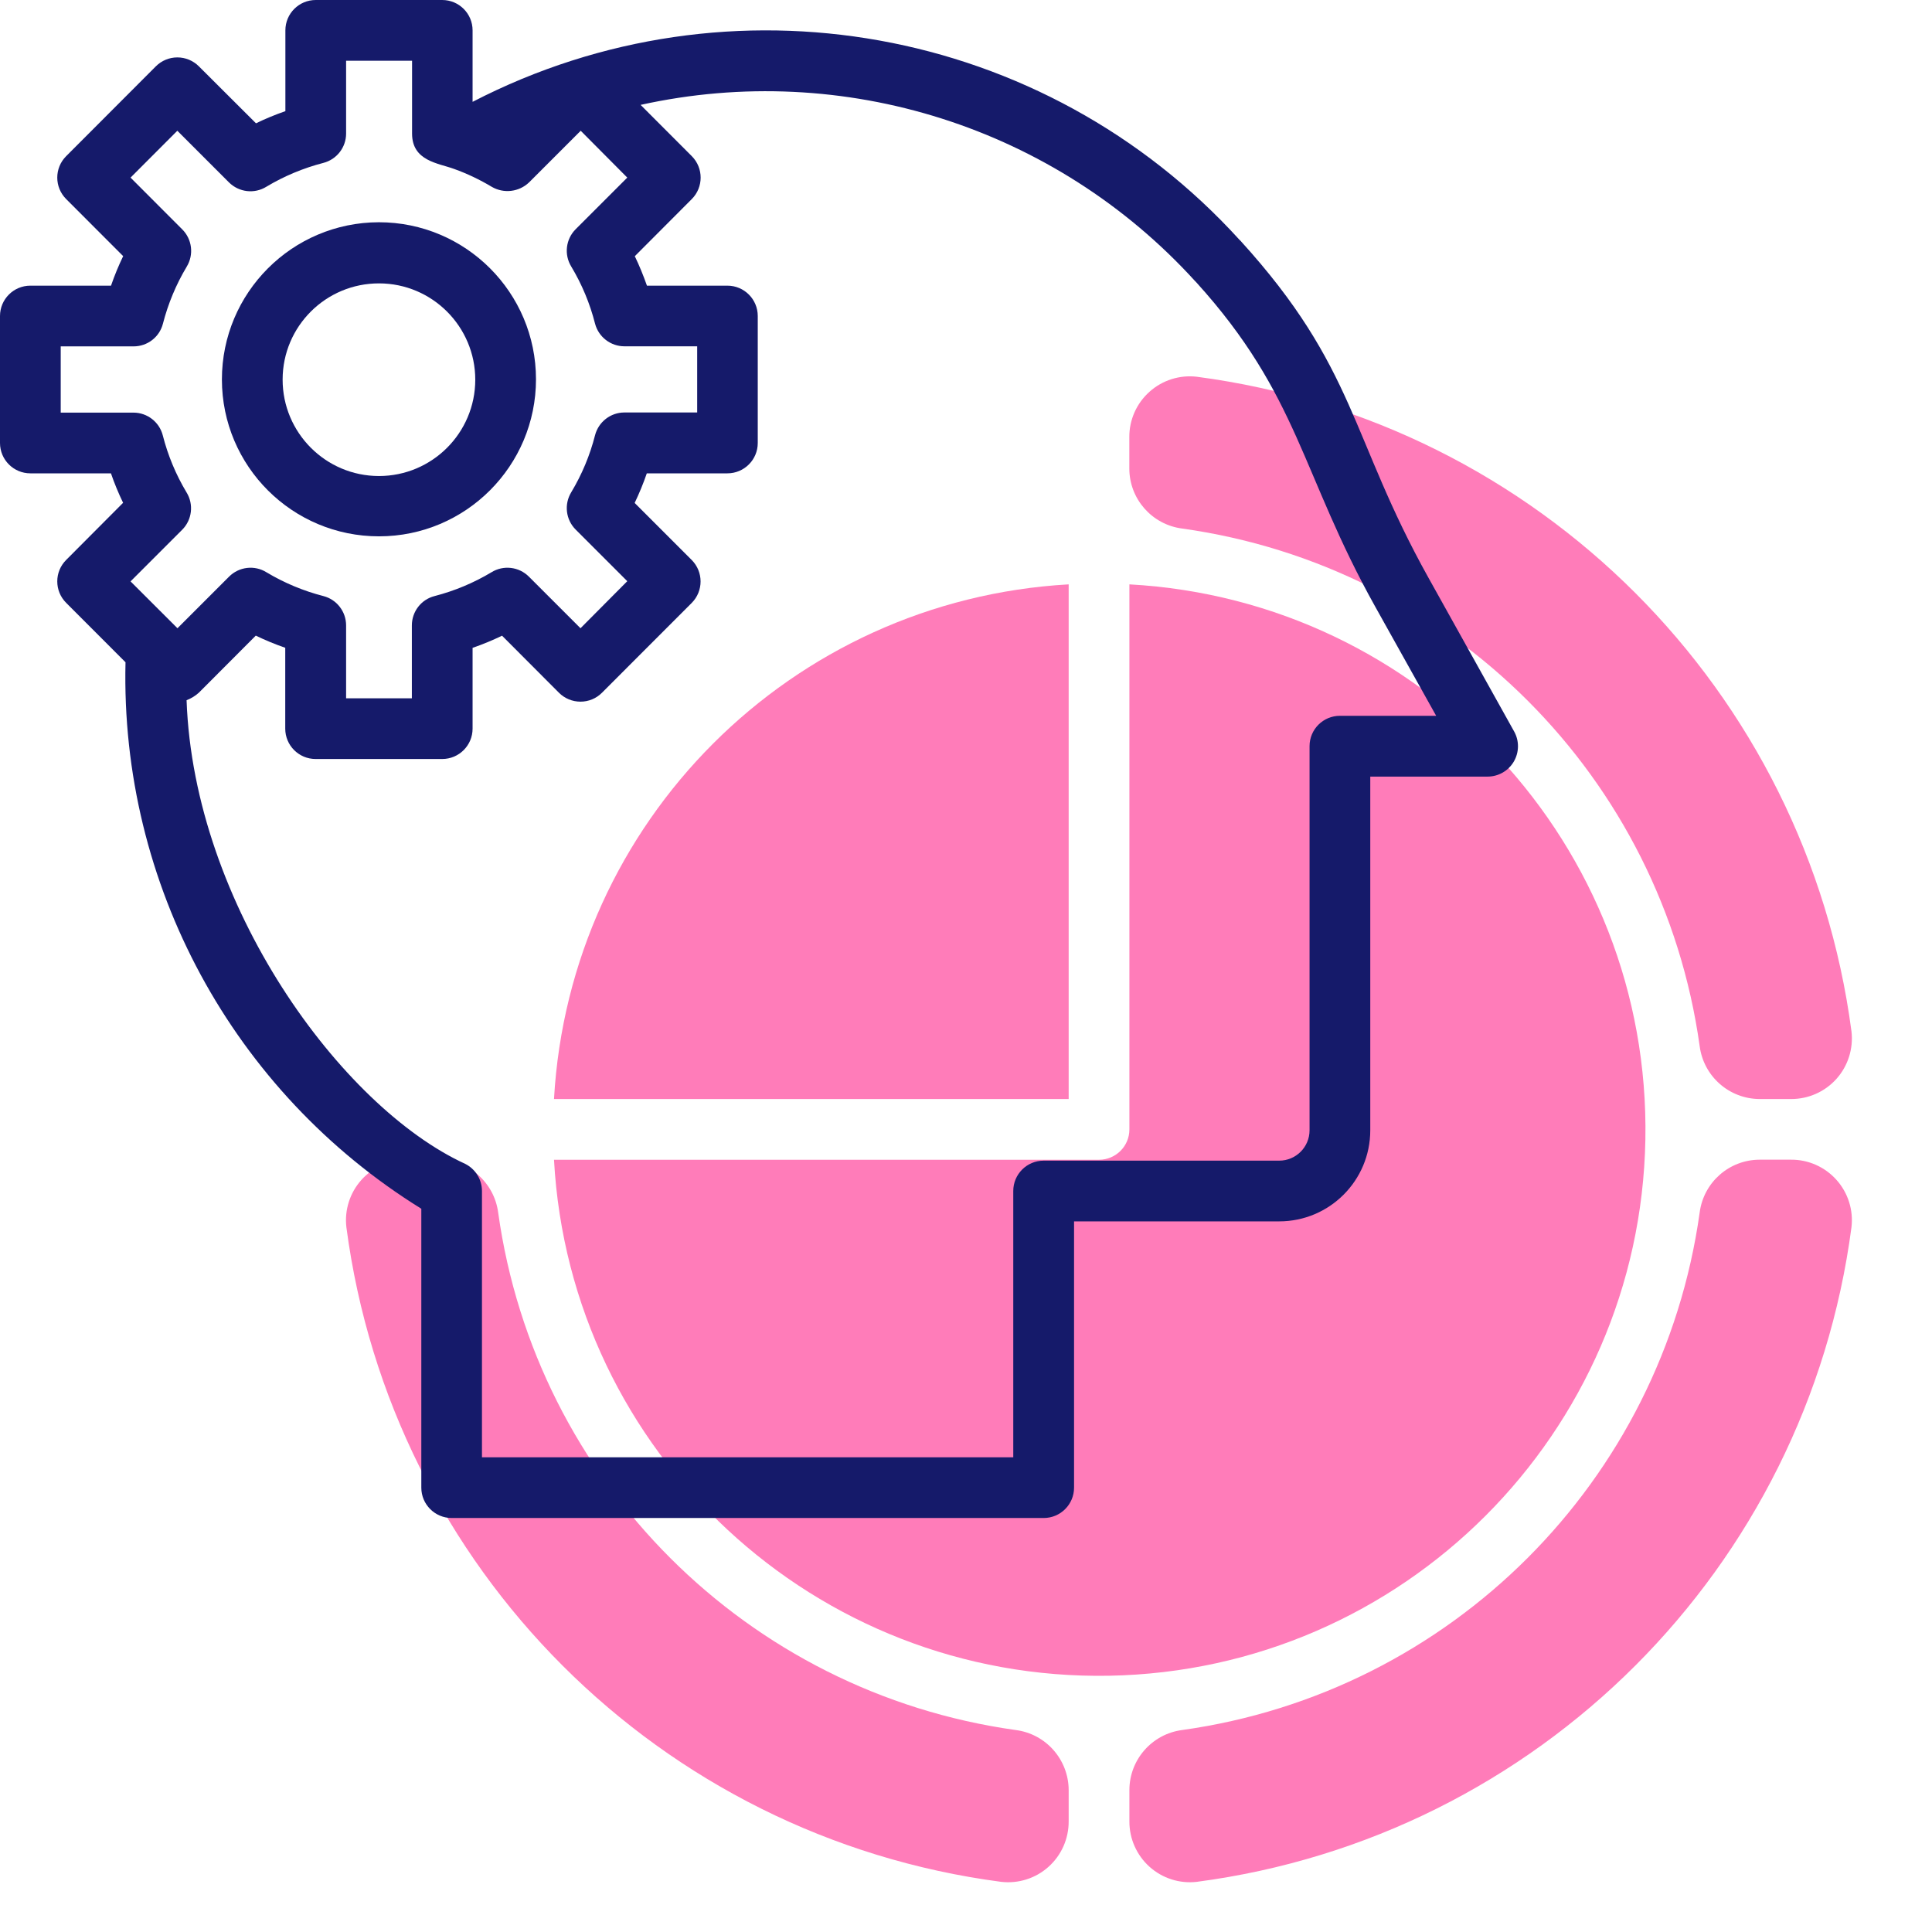 <?xml version="1.0" encoding="UTF-8"?>
<svg width="28px" height="28px" viewBox="0 0 28 28" version="1.1" xmlns="http://www.w3.org/2000/svg" xmlns:xlink="http://www.w3.org/1999/xlink">
    <title>productivity</title>
    <g id="Final-UI" stroke="none" stroke-width="1" fill="none" fill-rule="evenodd">
        <g id="website-home-copy-2" transform="translate(-324, -209)" fill-rule="nonzero">
            <g id="Group-28" transform="translate(315, 76)">
                <g id="productivity" transform="translate(9, 133)">
                    <g id="Group" transform="translate(5.005, 5.445)" fill="#FF7CB9">
                        <path d="M3.024,11.363 L10.923,11.363 C11.166,11.363 11.363,11.166 11.363,10.923 L11.363,3.024 C15.615,3.258 18.919,6.815 18.841,11.072 C18.762,15.33 15.33,18.762 11.072,18.841 C6.815,18.919 3.258,15.615 3.024,11.363 L3.024,11.363 Z" id="Path"></path>
                        <path d="M10.483,3.024 L10.483,10.483 L3.024,10.483 C3.252,6.461 6.461,3.252 10.483,3.024 L10.483,3.024 Z" id="Path"></path>
                        <path d="M20.952,10.483 L20.497,10.483 C20.056,10.481 19.685,10.154 19.628,9.717 C19.085,5.821 16.023,2.759 12.127,2.215 C11.69,2.158 11.363,1.787 11.362,1.346 L11.362,0.891 C11.36,0.64 11.467,0.4 11.654,0.233 C11.841,0.065 12.091,-0.014 12.34,0.015 C17.286,0.666 21.177,4.557 21.828,9.503 C21.857,9.752 21.778,10.003 21.611,10.19 C21.443,10.378 21.203,10.484 20.952,10.483 L20.952,10.483 Z" id="Path"></path>
                        <path d="M0.891,11.363 L1.346,11.363 C1.787,11.365 2.158,11.692 2.215,12.129 C2.759,16.023 5.821,19.084 9.716,19.628 C10.153,19.684 10.481,20.056 10.483,20.497 L10.483,20.952 C10.484,21.203 10.378,21.443 10.191,21.61 C10.004,21.778 9.754,21.857 9.504,21.828 C4.558,21.178 0.666,17.286 0.015,12.34 C-0.014,12.091 0.066,11.841 0.233,11.655 C0.401,11.468 0.64,11.362 0.891,11.363 L0.891,11.363 Z" id="Path"></path>
                        <path d="M12.127,19.628 C16.022,19.084 19.084,16.022 19.628,12.127 C19.685,11.69 20.056,11.363 20.497,11.362 L20.952,11.362 C21.203,11.36 21.443,11.467 21.61,11.654 C21.778,11.841 21.857,12.091 21.828,12.34 C21.177,17.286 17.286,21.177 12.34,21.828 C12.091,21.857 11.841,21.777 11.655,21.61 C11.468,21.442 11.362,21.203 11.363,20.952 L11.363,20.497 C11.364,20.057 11.691,19.685 12.127,19.628 L12.127,19.628 Z" id="Path"></path>
                    </g>
                    <path d="M-3.12638804e-15,4.58 L-3.12638804e-15,6.42 C-3.12638804e-15,6.663 0.197,6.86 0.44,6.86 L1.608,6.86 C1.658,7.006 1.717,7.148 1.784,7.287 L0.959,8.115 C0.787,8.287 0.787,8.565 0.959,8.737 L1.819,9.598 C1.742,12.812 3.374,15.825 6.106,17.518 L6.106,21.56 C6.106,21.803 6.303,22 6.546,22 L15.126,22 C15.369,22 15.566,21.803 15.566,21.56 L15.566,17.701 L18.539,17.701 C19.268,17.701 19.859,17.11 19.859,16.381 L19.859,11.255 L21.56,11.255 C21.716,11.255 21.86,11.172 21.939,11.038 C22.018,10.903 22.02,10.737 21.944,10.601 L20.701,8.371 C19.564,6.331 19.658,5.335 17.976,3.487 L17.964,3.476 C15.14,0.368 10.579,-0.453 6.849,1.476 L6.849,0.44 C6.849,0.197 6.652,-1.25055521e-14 6.409,-1.25055521e-14 L4.576,-1.25055521e-14 C4.333,-1.25055521e-14 4.136,0.197 4.136,0.44 L4.136,1.611 C3.991,1.661 3.848,1.72 3.71,1.787 L2.882,0.961 C2.799,0.878 2.687,0.832 2.57,0.832 C2.454,0.832 2.342,0.878 2.259,0.961 L0.959,2.263 C0.787,2.435 0.787,2.713 0.959,2.885 L1.785,3.712 C1.718,3.851 1.659,3.994 1.609,4.14 L0.44,4.14 C0.197,4.14 -3.12638804e-15,4.337 -3.12638804e-15,4.58 L-3.12638804e-15,4.58 Z M2.704,10.148 C2.769,10.123 2.83,10.086 2.882,10.039 L3.707,9.212 C3.846,9.279 3.988,9.338 4.134,9.388 L4.134,10.56 C4.134,10.803 4.331,11 4.574,11 L6.409,11 C6.652,11 6.849,10.803 6.849,10.56 L6.849,9.389 C6.995,9.339 7.137,9.28 7.276,9.213 L8.101,10.04 C8.184,10.123 8.296,10.169 8.413,10.169 C8.53,10.169 8.642,10.123 8.724,10.04 L10.025,8.738 C10.196,8.566 10.196,8.288 10.025,8.116 L9.198,7.289 C9.265,7.149 9.324,7.006 9.374,6.86 L10.542,6.86 C10.785,6.86 10.982,6.663 10.982,6.42 L10.982,4.58 C10.982,4.337 10.785,4.14 10.542,4.14 L9.376,4.14 C9.325,3.995 9.267,3.852 9.2,3.713 L10.026,2.885 C10.197,2.713 10.197,2.435 10.026,2.263 L9.284,1.52 C12.228,0.87 15.294,1.845 17.322,4.076 L17.336,4.09 C18.828,5.735 18.852,6.862 19.934,8.798 L20.814,10.374 L19.419,10.374 C19.176,10.374 18.979,10.571 18.979,10.814 L18.979,16.381 C18.979,16.624 18.782,16.821 18.539,16.821 L15.125,16.821 C14.882,16.821 14.685,17.018 14.685,17.261 L14.685,21.12 L6.985,21.12 L6.985,17.261 C6.985,17.095 6.891,16.943 6.743,16.868 C4.943,16.043 2.809,13.112 2.704,10.148 Z M0.88,5.02 L1.936,5.02 C2.136,5.02 2.311,4.886 2.361,4.692 C2.436,4.401 2.552,4.122 2.706,3.865 C2.812,3.69 2.785,3.467 2.64,3.323 L1.892,2.574 L2.57,1.895 L3.318,2.643 C3.463,2.787 3.687,2.814 3.861,2.706 C4.118,2.552 4.396,2.436 4.686,2.361 C4.88,2.311 5.016,2.136 5.016,1.936 L5.016,0.88 L5.972,0.88 L5.972,1.936 C5.972,2.336 6.354,2.364 6.583,2.449 C6.772,2.517 6.954,2.604 7.126,2.707 C7.301,2.809 7.522,2.783 7.668,2.643 L8.416,1.895 L9.091,2.574 L8.343,3.322 C8.199,3.466 8.173,3.69 8.279,3.863 C8.434,4.121 8.55,4.4 8.624,4.691 C8.675,4.884 8.85,5.019 9.05,5.019 L10.104,5.019 L10.104,5.978 L9.049,5.978 C8.85,5.978 8.675,6.113 8.624,6.307 C8.55,6.598 8.434,6.876 8.279,7.134 C8.173,7.308 8.199,7.531 8.343,7.675 L9.091,8.423 L8.413,9.105 L7.665,8.357 C7.521,8.213 7.296,8.186 7.122,8.294 C6.865,8.448 6.587,8.564 6.297,8.639 C6.103,8.689 5.969,8.864 5.969,9.064 L5.969,10.12 L5.016,10.12 L5.016,9.064 C5.016,8.864 4.881,8.689 4.688,8.639 C4.397,8.564 4.119,8.448 3.862,8.294 C3.689,8.186 3.464,8.213 3.32,8.357 L2.572,9.105 L1.892,8.426 L2.64,7.678 C2.784,7.534 2.81,7.31 2.704,7.137 C2.549,6.879 2.433,6.6 2.359,6.309 C2.309,6.116 2.135,5.981 1.936,5.98 L0.88,5.98 L0.88,5.02 Z" id="Shape" fill="#151A6A"></path>
                    <path d="M3.216,5.5 C3.217,6.757 4.237,7.774 5.494,7.773 C6.751,7.772 7.768,6.752 7.768,5.496 C7.767,4.239 6.748,3.221 5.491,3.221 C4.234,3.223 3.216,4.243 3.216,5.5 Z M4.096,5.5 C4.097,4.729 4.723,4.106 5.494,4.107 C6.265,4.108 6.888,4.734 6.888,5.504 C6.887,6.275 6.262,6.899 5.491,6.899 C4.72,6.898 4.095,6.271 4.096,5.5 Z" id="Shape" fill="#151A6A"></path>
                </g>
            </g>
        </g>
    </g>
</svg>